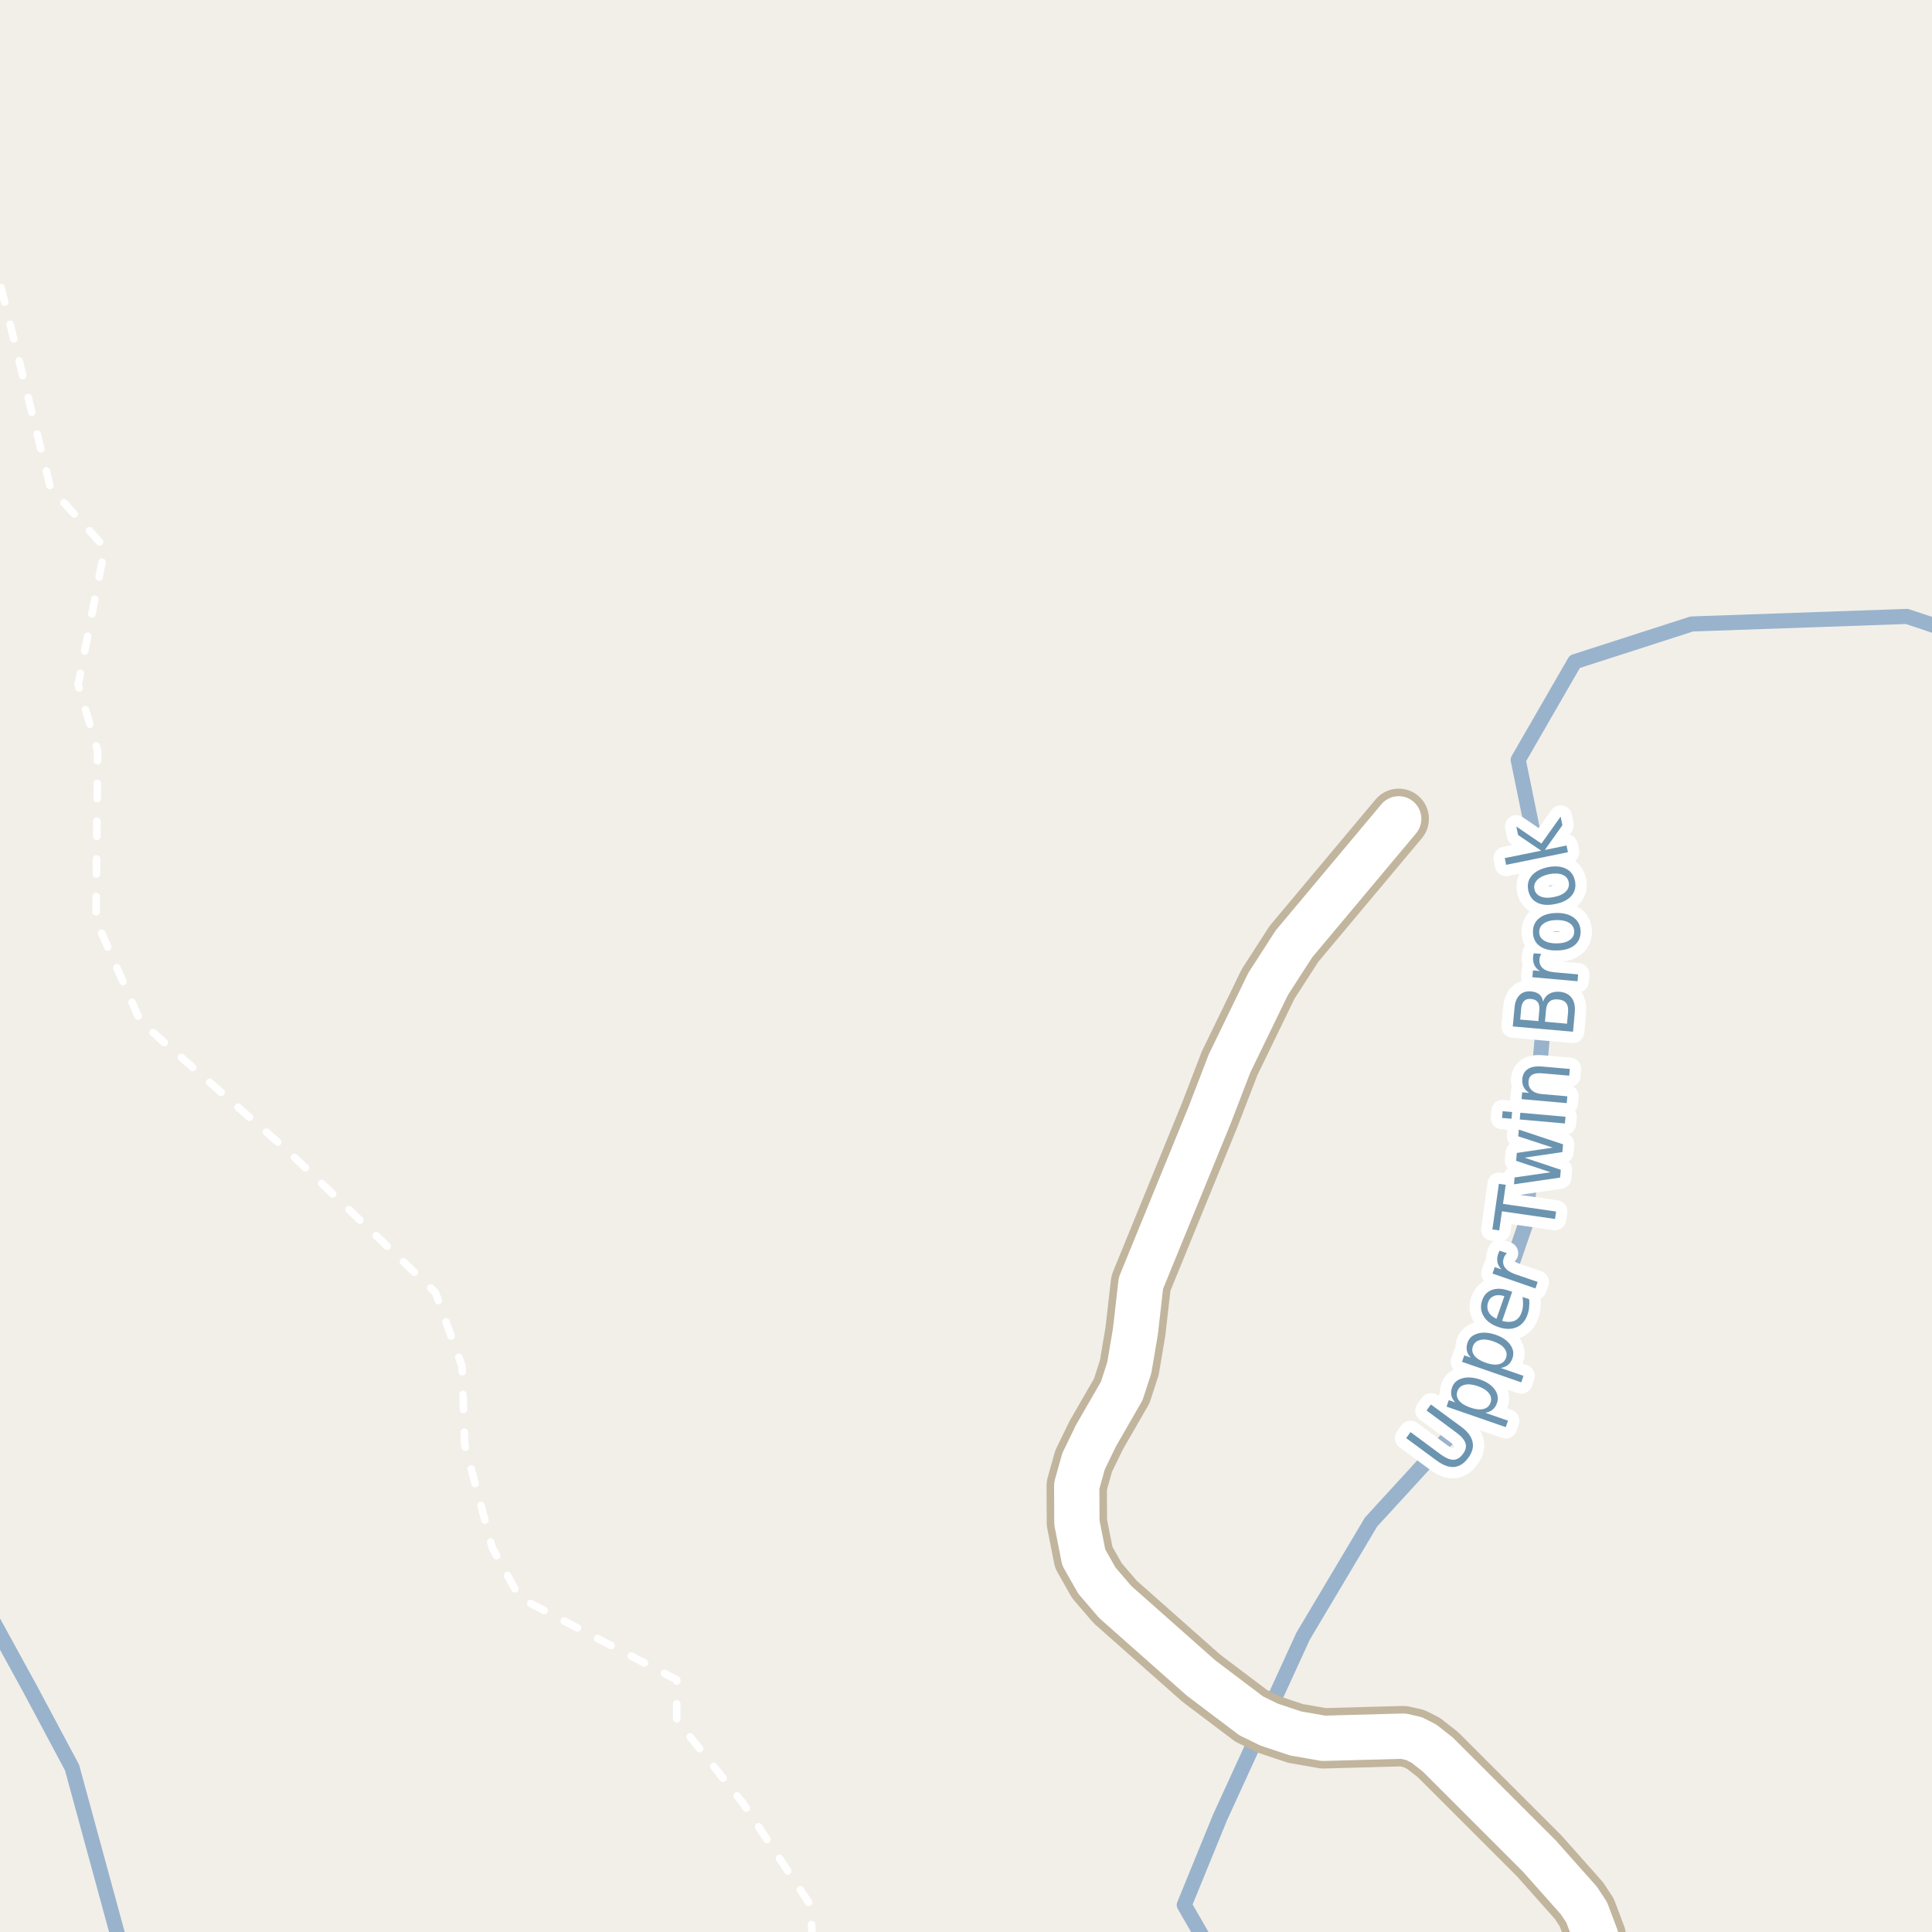 <?xml version="1.0" encoding="UTF-8"?>
<svg xmlns="http://www.w3.org/2000/svg" xmlns:xlink="http://www.w3.org/1999/xlink" width="256pt" height="256pt" viewBox="0 0 256 256" version="1.1">
<g id="surface2">
<rect x="0" y="0" width="256" height="256" style="fill:rgb(94.902%,93.725%,91.373%);fill-opacity:1;stroke:none;"/>
<path style="fill:none;stroke-width:2;stroke-linecap:round;stroke-linejoin:round;stroke:rgb(60%,70.196%,80%);stroke-opacity:1;stroke-miterlimit:10;" d="M -3 211.051 L 4.047 223.906 L 9.547 234.215 L 16.031 258 "/>
<path style="fill:none;stroke-width:2;stroke-linecap:round;stroke-linejoin:round;stroke:rgb(60%,70.196%,80%);stroke-opacity:1;stroke-miterlimit:10;" d="M 258 83.457 L 252.668 81.68 L 224.168 82.68 L 208.668 87.676 L 201.168 100.68 L 205.668 122.68 L 202.168 162.176 L 192.668 189.676 L 181.668 201.68 L 172.668 216.801 L 161.668 240.801 L 156.918 252.426 L 160.129 258 "/>
<path style="fill:none;stroke-width:1;stroke-linecap:round;stroke-linejoin:round;stroke:rgb(100%,100%,100%);stroke-opacity:1;stroke-dasharray:2,3;stroke-miterlimit:10;" d="M 107.648 257 L 107.375 252.414 L 98.402 238.871 L 89.668 227.895 L 89.668 222.582 L 68.895 211.727 L 65.234 205.113 L 61.578 191.422 L 61.223 181.035 L 57.68 171.238 L 38.016 152.395 L 18.613 135.355 L 12.711 121.902 L 12.945 99.477 L 10.352 90.742 L 13.891 72.562 L 6.691 64.656 L -2 29.434 "/>
<path style="fill:none;stroke-width:8;stroke-linecap:round;stroke-linejoin:round;stroke:rgb(75.686%,70.98%,61.569%);stroke-opacity:1;stroke-miterlimit:10;" d="M 212.535 264 L 211.992 261.121 L 211.457 256.613 L 210.246 253.402 L 209.223 251.844 L 203.977 245.941 L 190.512 232.48 L 188.645 231.02 L 187.363 230.371 L 185.918 230.047 L 175.363 230.336 L 171.66 229.688 L 168.164 228.52 L 165.785 227.355 L 159.168 222.359 L 147.773 212.27 L 145.352 209.449 L 143.602 206.367 L 142.695 201.762 L 142.672 196.863 L 143.582 193.617 L 145.234 190.211 L 148.637 184.309 L 149.637 181.227 L 150.453 176.395 L 151.176 170.035 L 160.312 147.688 L 162.922 140.906 L 168.023 130.395 L 171.449 125.078 L 185.336 108.5 "/>
<path style="fill:none;stroke-width:6;stroke-linecap:round;stroke-linejoin:round;stroke:rgb(100%,100%,100%);stroke-opacity:1;stroke-miterlimit:10;" d="M 212.535 264 L 211.992 261.121 L 211.457 256.613 L 210.246 253.402 L 209.223 251.844 L 203.977 245.941 L 190.512 232.48 L 188.645 231.02 L 187.363 230.371 L 185.918 230.047 L 175.363 230.336 L 171.66 229.688 L 168.164 228.52 L 165.785 227.355 L 159.168 222.359 L 147.773 212.27 L 145.352 209.449 L 143.602 206.367 L 142.695 201.762 L 142.672 196.863 L 143.582 193.617 L 145.234 190.211 L 148.637 184.309 L 149.637 181.227 L 150.453 176.395 L 151.176 170.035 L 160.312 147.688 L 162.922 140.906 L 168.023 130.395 L 171.449 125.078 L 185.336 108.5 "/>
<path style="fill:none;stroke-width:3;stroke-linecap:round;stroke-linejoin:round;stroke:rgb(100%,100%,100%);stroke-opacity:1;stroke-miterlimit:10;" d="M 186.324 190.555 L 186.902 189.758 L 190.824 192.664 C 191.512 193.164 192.09 193.422 192.559 193.43 C 193.035 193.43 193.465 193.176 193.84 192.664 C 194.215 192.164 194.328 191.691 194.184 191.242 C 194.047 190.785 193.637 190.305 192.949 189.805 L 189.027 186.898 L 189.605 186.102 L 193.637 189.07 C 194.48 189.695 194.973 190.359 195.121 191.055 C 195.277 191.742 195.082 192.453 194.543 193.18 C 194 193.922 193.375 194.32 192.668 194.383 C 191.973 194.438 191.199 194.148 190.355 193.523 Z M 196.801 187.199 L 199.816 188.246 L 199.52 189.105 L 191.676 186.387 L 191.973 185.527 L 192.832 185.824 C 192.551 185.535 192.379 185.227 192.316 184.902 C 192.246 184.582 192.277 184.227 192.41 183.84 C 192.621 183.227 193.066 182.824 193.754 182.637 C 194.434 182.441 195.219 182.492 196.113 182.793 C 197.012 183.105 197.66 183.551 198.066 184.121 C 198.473 184.695 198.57 185.289 198.363 185.902 C 198.227 186.289 198.027 186.586 197.77 186.793 C 197.52 187.004 197.195 187.137 196.801 187.199 Z M 195.816 183.668 C 195.121 183.43 194.535 183.371 194.066 183.496 C 193.59 183.613 193.27 183.895 193.113 184.34 C 192.957 184.789 193.031 185.207 193.332 185.59 C 193.637 185.965 194.137 186.273 194.832 186.512 C 195.52 186.754 196.098 186.816 196.566 186.699 C 197.035 186.586 197.348 186.305 197.504 185.855 C 197.66 185.41 197.586 184.992 197.285 184.605 C 196.996 184.223 196.504 183.91 195.816 183.668 Z M 198.852 181.262 L 201.867 182.309 L 201.57 183.168 L 193.727 180.449 L 194.023 179.59 L 194.883 179.887 C 194.602 179.598 194.43 179.289 194.367 178.965 C 194.297 178.645 194.328 178.289 194.461 177.902 C 194.672 177.289 195.117 176.887 195.805 176.699 C 196.484 176.504 197.27 176.555 198.164 176.855 C 199.062 177.168 199.711 177.613 200.117 178.184 C 200.523 178.758 200.621 179.352 200.414 179.965 C 200.277 180.352 200.078 180.648 199.82 180.855 C 199.57 181.066 199.246 181.199 198.852 181.262 Z M 197.867 177.73 C 197.172 177.492 196.586 177.434 196.117 177.559 C 195.641 177.676 195.32 177.957 195.164 178.402 C 195.008 178.852 195.082 179.27 195.383 179.652 C 195.688 180.027 196.188 180.336 196.883 180.574 C 197.57 180.816 198.148 180.879 198.617 180.762 C 199.086 180.648 199.398 180.367 199.555 179.918 C 199.711 179.473 199.637 179.055 199.336 178.668 C 199.047 178.285 198.555 177.973 197.867 177.73 Z M 199.902 171.012 L 200.371 171.168 L 199.043 175.027 C 199.691 175.207 200.238 175.199 200.684 175.012 C 201.121 174.816 201.434 174.441 201.621 173.887 C 201.734 173.566 201.797 173.238 201.809 172.902 C 201.828 172.57 201.809 172.223 201.746 171.855 L 202.621 172.152 C 202.66 172.508 202.66 172.855 202.621 173.199 C 202.59 173.543 202.516 173.879 202.402 174.199 C 202.121 175.012 201.637 175.57 200.949 175.871 C 200.254 176.164 199.449 176.152 198.543 175.84 C 197.629 175.527 196.977 175.051 196.59 174.402 C 196.195 173.758 196.133 173.051 196.402 172.277 C 196.645 171.59 197.074 171.137 197.699 170.918 C 198.324 170.691 199.059 170.723 199.902 171.012 Z M 199.34 171.746 C 198.82 171.582 198.367 171.57 197.98 171.715 C 197.598 171.863 197.332 172.137 197.184 172.543 C 197.027 173.023 197.051 173.457 197.246 173.84 C 197.434 174.215 197.785 174.52 198.293 174.746 Z M 199.672 166.051 C 199.578 166.137 199.5 166.23 199.438 166.332 C 199.367 166.426 199.309 166.543 199.266 166.676 C 199.102 167.156 199.148 167.578 199.406 167.941 C 199.668 168.309 200.117 168.605 200.75 168.832 L 203.75 169.863 L 203.453 170.723 L 197.766 168.754 L 198.062 167.895 L 198.953 168.207 C 198.664 167.906 198.484 167.59 198.422 167.254 C 198.352 166.91 198.383 166.543 198.516 166.145 C 198.539 166.082 198.562 166.02 198.594 165.957 C 198.625 165.887 198.664 165.809 198.703 165.723 Z M 197.75 162.91 L 198.609 156.863 L 199.516 156.988 L 199.156 159.52 L 206.188 160.535 L 206.047 161.52 L 199.016 160.504 L 198.656 163.035 Z M 200.613 156.926 L 200.691 156.02 L 205.457 155.332 L 200.895 153.816 L 200.988 152.77 L 205.738 152.066 L 201.176 150.566 L 201.254 149.676 L 207.113 151.629 L 207.02 152.66 L 202.004 153.395 L 206.816 155.004 L 206.723 156.035 Z M 201.375 148.336 L 201.453 147.445 L 207.438 147.977 L 207.359 148.867 Z M 199.031 148.133 L 199.109 147.242 L 200.359 147.352 L 200.281 148.242 Z M 204.398 141.328 L 208.008 141.641 L 207.93 142.531 L 204.352 142.219 C 203.781 142.168 203.344 142.23 203.039 142.406 C 202.738 142.586 202.57 142.871 202.539 143.266 C 202.5 143.746 202.633 144.137 202.945 144.438 C 203.258 144.742 203.707 144.918 204.289 144.969 L 207.68 145.266 L 207.602 146.172 L 201.617 145.641 L 201.695 144.734 L 202.617 144.812 C 202.273 144.586 202.031 144.32 201.883 144.016 C 201.738 143.715 201.68 143.371 201.711 142.984 C 201.766 142.371 202.02 141.922 202.477 141.641 C 202.926 141.352 203.566 141.246 204.398 141.328 Z M 204.715 135.383 L 207.637 135.648 L 207.777 134.102 C 207.82 133.582 207.738 133.188 207.527 132.914 C 207.309 132.633 206.957 132.473 206.465 132.43 C 205.965 132.379 205.586 132.473 205.324 132.711 C 205.055 132.941 204.898 133.316 204.855 133.836 Z M 201.434 135.102 L 203.84 135.305 L 203.965 133.883 C 204.008 133.406 203.941 133.039 203.762 132.789 C 203.574 132.539 203.277 132.398 202.871 132.367 C 202.477 132.328 202.168 132.414 201.949 132.633 C 201.73 132.852 201.602 133.203 201.559 133.68 Z M 200.449 136.008 L 200.684 133.523 C 200.746 132.785 200.973 132.227 201.355 131.852 C 201.73 131.477 202.238 131.316 202.871 131.367 C 203.352 131.41 203.727 131.551 203.996 131.789 C 204.258 132.02 204.41 132.336 204.449 132.742 C 204.605 132.273 204.879 131.926 205.262 131.695 C 205.648 131.469 206.113 131.375 206.652 131.414 C 207.363 131.477 207.895 131.742 208.246 132.211 C 208.598 132.68 208.738 133.32 208.668 134.133 L 208.434 136.711 Z M 204.234 126.395 C 204.164 126.5 204.105 126.609 204.062 126.723 C 204.023 126.84 203.996 126.965 203.984 127.098 C 203.945 127.609 204.094 128.012 204.438 128.301 C 204.773 128.594 205.277 128.77 205.953 128.832 L 209.109 129.113 L 209.031 130.02 L 203.047 129.488 L 203.125 128.582 L 204.047 128.66 C 203.703 128.453 203.461 128.191 203.312 127.879 C 203.168 127.566 203.109 127.199 203.141 126.77 C 203.152 126.707 203.164 126.641 203.172 126.566 C 203.184 126.484 203.203 126.402 203.234 126.316 Z M 203.953 123.504 C 203.953 123.984 204.168 124.359 204.594 124.629 C 205.012 124.891 205.578 125.016 206.297 125.004 C 207.016 124.996 207.578 124.848 207.984 124.566 C 208.391 124.285 208.594 123.906 208.594 123.426 C 208.586 122.949 208.371 122.574 207.953 122.301 C 207.539 122.031 206.969 121.902 206.25 121.91 C 205.531 121.922 204.969 122.074 204.562 122.363 C 204.148 122.645 203.945 123.027 203.953 123.504 Z M 203.125 123.52 C 203.105 122.75 203.371 122.141 203.922 121.691 C 204.477 121.234 205.246 120.996 206.234 120.973 C 207.215 120.965 207.992 121.176 208.562 121.613 C 209.125 122.043 209.414 122.641 209.438 123.41 C 209.445 124.191 209.18 124.809 208.625 125.254 C 208.062 125.703 207.293 125.934 206.312 125.941 C 205.324 125.965 204.547 125.762 203.984 125.332 C 203.422 124.906 203.137 124.301 203.125 123.52 Z M 203.316 117.812 C 203.41 118.281 203.691 118.609 204.16 118.797 C 204.621 118.984 205.203 119.008 205.91 118.859 C 206.609 118.727 207.137 118.48 207.488 118.125 C 207.832 117.773 207.957 117.359 207.863 116.891 C 207.77 116.422 207.496 116.094 207.035 115.906 C 206.566 115.719 205.984 115.695 205.285 115.828 C 204.578 115.977 204.051 116.227 203.707 116.578 C 203.355 116.934 203.223 117.344 203.316 117.812 Z M 202.504 117.984 C 202.348 117.227 202.5 116.574 202.957 116.031 C 203.418 115.492 204.129 115.117 205.098 114.906 C 206.059 114.719 206.859 114.789 207.504 115.109 C 208.141 115.422 208.535 115.961 208.691 116.719 C 208.848 117.48 208.699 118.137 208.238 118.688 C 207.77 119.23 207.059 119.594 206.098 119.781 C 205.129 119.988 204.328 119.93 203.691 119.609 C 203.059 119.289 202.66 118.746 202.504 117.984 Z M 199.574 114.594 L 199.387 113.703 L 204.215 112.719 L 201.152 110.641 L 200.918 109.516 L 204.246 111.781 L 206.793 108.203 L 207.027 109.344 L 204.699 112.625 L 207.574 112.031 L 207.762 112.922 Z M 199.574 114.594 "/>
<path style=" stroke:none;fill-rule:evenodd;fill:rgb(41.961%,58.039%,69.02%);fill-opacity:1;" d="M 186.324 190.555 L 186.902 189.758 L 190.824 192.664 C 191.512 193.164 192.09 193.422 192.559 193.43 C 193.035 193.43 193.465 193.176 193.84 192.664 C 194.215 192.164 194.328 191.691 194.184 191.242 C 194.047 190.785 193.637 190.305 192.949 189.805 L 189.027 186.898 L 189.605 186.102 L 193.637 189.07 C 194.48 189.695 194.973 190.359 195.121 191.055 C 195.277 191.742 195.082 192.453 194.543 193.18 C 194 193.922 193.375 194.32 192.668 194.383 C 191.973 194.438 191.199 194.148 190.355 193.523 Z M 196.801 187.199 L 199.816 188.246 L 199.52 189.105 L 191.676 186.387 L 191.973 185.527 L 192.832 185.824 C 192.551 185.535 192.379 185.227 192.316 184.902 C 192.246 184.582 192.277 184.227 192.41 183.84 C 192.621 183.227 193.066 182.824 193.754 182.637 C 194.434 182.441 195.219 182.492 196.113 182.793 C 197.012 183.105 197.66 183.551 198.066 184.121 C 198.473 184.695 198.57 185.289 198.363 185.902 C 198.227 186.289 198.027 186.586 197.77 186.793 C 197.52 187.004 197.195 187.137 196.801 187.199 Z M 195.816 183.668 C 195.121 183.43 194.535 183.371 194.066 183.496 C 193.59 183.613 193.27 183.895 193.113 184.34 C 192.957 184.789 193.031 185.207 193.332 185.59 C 193.637 185.965 194.137 186.273 194.832 186.512 C 195.52 186.754 196.098 186.816 196.566 186.699 C 197.035 186.586 197.348 186.305 197.504 185.855 C 197.66 185.41 197.586 184.992 197.285 184.605 C 196.996 184.223 196.504 183.91 195.816 183.668 Z M 198.852 181.262 L 201.867 182.309 L 201.57 183.168 L 193.727 180.449 L 194.023 179.59 L 194.883 179.887 C 194.602 179.598 194.43 179.289 194.367 178.965 C 194.297 178.645 194.328 178.289 194.461 177.902 C 194.672 177.289 195.117 176.887 195.805 176.699 C 196.484 176.504 197.27 176.555 198.164 176.855 C 199.062 177.168 199.711 177.613 200.117 178.184 C 200.523 178.758 200.621 179.352 200.414 179.965 C 200.277 180.352 200.078 180.648 199.82 180.855 C 199.57 181.066 199.246 181.199 198.852 181.262 Z M 197.867 177.73 C 197.172 177.492 196.586 177.434 196.117 177.559 C 195.641 177.676 195.32 177.957 195.164 178.402 C 195.008 178.852 195.082 179.27 195.383 179.652 C 195.688 180.027 196.188 180.336 196.883 180.574 C 197.57 180.816 198.148 180.879 198.617 180.762 C 199.086 180.648 199.398 180.367 199.555 179.918 C 199.711 179.473 199.637 179.055 199.336 178.668 C 199.047 178.285 198.555 177.973 197.867 177.73 Z M 199.902 171.012 L 200.371 171.168 L 199.043 175.027 C 199.691 175.207 200.238 175.199 200.684 175.012 C 201.121 174.816 201.434 174.441 201.621 173.887 C 201.734 173.566 201.797 173.238 201.809 172.902 C 201.828 172.57 201.809 172.223 201.746 171.855 L 202.621 172.152 C 202.66 172.508 202.66 172.855 202.621 173.199 C 202.59 173.543 202.516 173.879 202.402 174.199 C 202.121 175.012 201.637 175.57 200.949 175.871 C 200.254 176.164 199.449 176.152 198.543 175.84 C 197.629 175.527 196.977 175.051 196.59 174.402 C 196.195 173.758 196.133 173.051 196.402 172.277 C 196.645 171.59 197.074 171.137 197.699 170.918 C 198.324 170.691 199.059 170.723 199.902 171.012 Z M 199.34 171.746 C 198.82 171.582 198.367 171.57 197.98 171.715 C 197.598 171.863 197.332 172.137 197.184 172.543 C 197.027 173.023 197.051 173.457 197.246 173.84 C 197.434 174.215 197.785 174.52 198.293 174.746 Z M 199.672 166.051 C 199.578 166.137 199.5 166.23 199.438 166.332 C 199.367 166.426 199.309 166.543 199.266 166.676 C 199.102 167.156 199.148 167.578 199.406 167.941 C 199.668 168.309 200.117 168.605 200.75 168.832 L 203.75 169.863 L 203.453 170.723 L 197.766 168.754 L 198.062 167.895 L 198.953 168.207 C 198.664 167.906 198.484 167.59 198.422 167.254 C 198.352 166.91 198.383 166.543 198.516 166.145 C 198.539 166.082 198.562 166.02 198.594 165.957 C 198.625 165.887 198.664 165.809 198.703 165.723 Z M 197.75 162.91 L 198.609 156.863 L 199.516 156.988 L 199.156 159.52 L 206.188 160.535 L 206.047 161.52 L 199.016 160.504 L 198.656 163.035 Z M 200.613 156.926 L 200.691 156.02 L 205.457 155.332 L 200.895 153.816 L 200.988 152.77 L 205.738 152.066 L 201.176 150.566 L 201.254 149.676 L 207.113 151.629 L 207.02 152.66 L 202.004 153.395 L 206.816 155.004 L 206.723 156.035 Z M 201.375 148.336 L 201.453 147.445 L 207.438 147.977 L 207.359 148.867 Z M 199.031 148.133 L 199.109 147.242 L 200.359 147.352 L 200.281 148.242 Z M 204.398 141.328 L 208.008 141.641 L 207.93 142.531 L 204.352 142.219 C 203.781 142.168 203.344 142.23 203.039 142.406 C 202.738 142.586 202.57 142.871 202.539 143.266 C 202.5 143.746 202.633 144.137 202.945 144.438 C 203.258 144.742 203.707 144.918 204.289 144.969 L 207.68 145.266 L 207.602 146.172 L 201.617 145.641 L 201.695 144.734 L 202.617 144.812 C 202.273 144.586 202.031 144.32 201.883 144.016 C 201.738 143.715 201.68 143.371 201.711 142.984 C 201.766 142.371 202.02 141.922 202.477 141.641 C 202.926 141.352 203.566 141.246 204.398 141.328 Z M 204.715 135.383 L 207.637 135.648 L 207.777 134.102 C 207.82 133.582 207.738 133.188 207.527 132.914 C 207.309 132.633 206.957 132.473 206.465 132.43 C 205.965 132.379 205.586 132.473 205.324 132.711 C 205.055 132.941 204.898 133.316 204.855 133.836 Z M 201.434 135.102 L 203.84 135.305 L 203.965 133.883 C 204.008 133.406 203.941 133.039 203.762 132.789 C 203.574 132.539 203.277 132.398 202.871 132.367 C 202.477 132.328 202.168 132.414 201.949 132.633 C 201.73 132.852 201.602 133.203 201.559 133.68 Z M 200.449 136.008 L 200.684 133.523 C 200.746 132.785 200.973 132.227 201.355 131.852 C 201.73 131.477 202.238 131.316 202.871 131.367 C 203.352 131.41 203.727 131.551 203.996 131.789 C 204.258 132.02 204.41 132.336 204.449 132.742 C 204.605 132.273 204.879 131.926 205.262 131.695 C 205.648 131.469 206.113 131.375 206.652 131.414 C 207.363 131.477 207.895 131.742 208.246 132.211 C 208.598 132.68 208.738 133.32 208.668 134.133 L 208.434 136.711 Z M 204.234 126.395 C 204.164 126.5 204.105 126.609 204.062 126.723 C 204.023 126.84 203.996 126.965 203.984 127.098 C 203.945 127.609 204.094 128.012 204.438 128.301 C 204.773 128.594 205.277 128.77 205.953 128.832 L 209.109 129.113 L 209.031 130.02 L 203.047 129.488 L 203.125 128.582 L 204.047 128.66 C 203.703 128.453 203.461 128.191 203.312 127.879 C 203.168 127.566 203.109 127.199 203.141 126.77 C 203.152 126.707 203.164 126.641 203.172 126.566 C 203.184 126.484 203.203 126.402 203.234 126.316 Z M 203.953 123.504 C 203.953 123.984 204.168 124.359 204.594 124.629 C 205.012 124.891 205.578 125.016 206.297 125.004 C 207.016 124.996 207.578 124.848 207.984 124.566 C 208.391 124.285 208.594 123.906 208.594 123.426 C 208.586 122.949 208.371 122.574 207.953 122.301 C 207.539 122.031 206.969 121.902 206.25 121.91 C 205.531 121.922 204.969 122.074 204.562 122.363 C 204.148 122.645 203.945 123.027 203.953 123.504 Z M 203.125 123.52 C 203.105 122.75 203.371 122.141 203.922 121.691 C 204.477 121.234 205.246 120.996 206.234 120.973 C 207.215 120.965 207.992 121.176 208.562 121.613 C 209.125 122.043 209.414 122.641 209.438 123.41 C 209.445 124.191 209.18 124.809 208.625 125.254 C 208.062 125.703 207.293 125.934 206.312 125.941 C 205.324 125.965 204.547 125.762 203.984 125.332 C 203.422 124.906 203.137 124.301 203.125 123.52 Z M 203.316 117.812 C 203.41 118.281 203.691 118.609 204.16 118.797 C 204.621 118.984 205.203 119.008 205.91 118.859 C 206.609 118.727 207.137 118.48 207.488 118.125 C 207.832 117.773 207.957 117.359 207.863 116.891 C 207.77 116.422 207.496 116.094 207.035 115.906 C 206.566 115.719 205.984 115.695 205.285 115.828 C 204.578 115.977 204.051 116.227 203.707 116.578 C 203.355 116.934 203.223 117.344 203.316 117.812 Z M 202.504 117.984 C 202.348 117.227 202.5 116.574 202.957 116.031 C 203.418 115.492 204.129 115.117 205.098 114.906 C 206.059 114.719 206.859 114.789 207.504 115.109 C 208.141 115.422 208.535 115.961 208.691 116.719 C 208.848 117.48 208.699 118.137 208.238 118.688 C 207.77 119.23 207.059 119.594 206.098 119.781 C 205.129 119.988 204.328 119.93 203.691 119.609 C 203.059 119.289 202.66 118.746 202.504 117.984 Z M 199.574 114.594 L 199.387 113.703 L 204.215 112.719 L 201.152 110.641 L 200.918 109.516 L 204.246 111.781 L 206.793 108.203 L 207.027 109.344 L 204.699 112.625 L 207.574 112.031 L 207.762 112.922 Z M 199.574 114.594 "/>
</g>
</svg>

